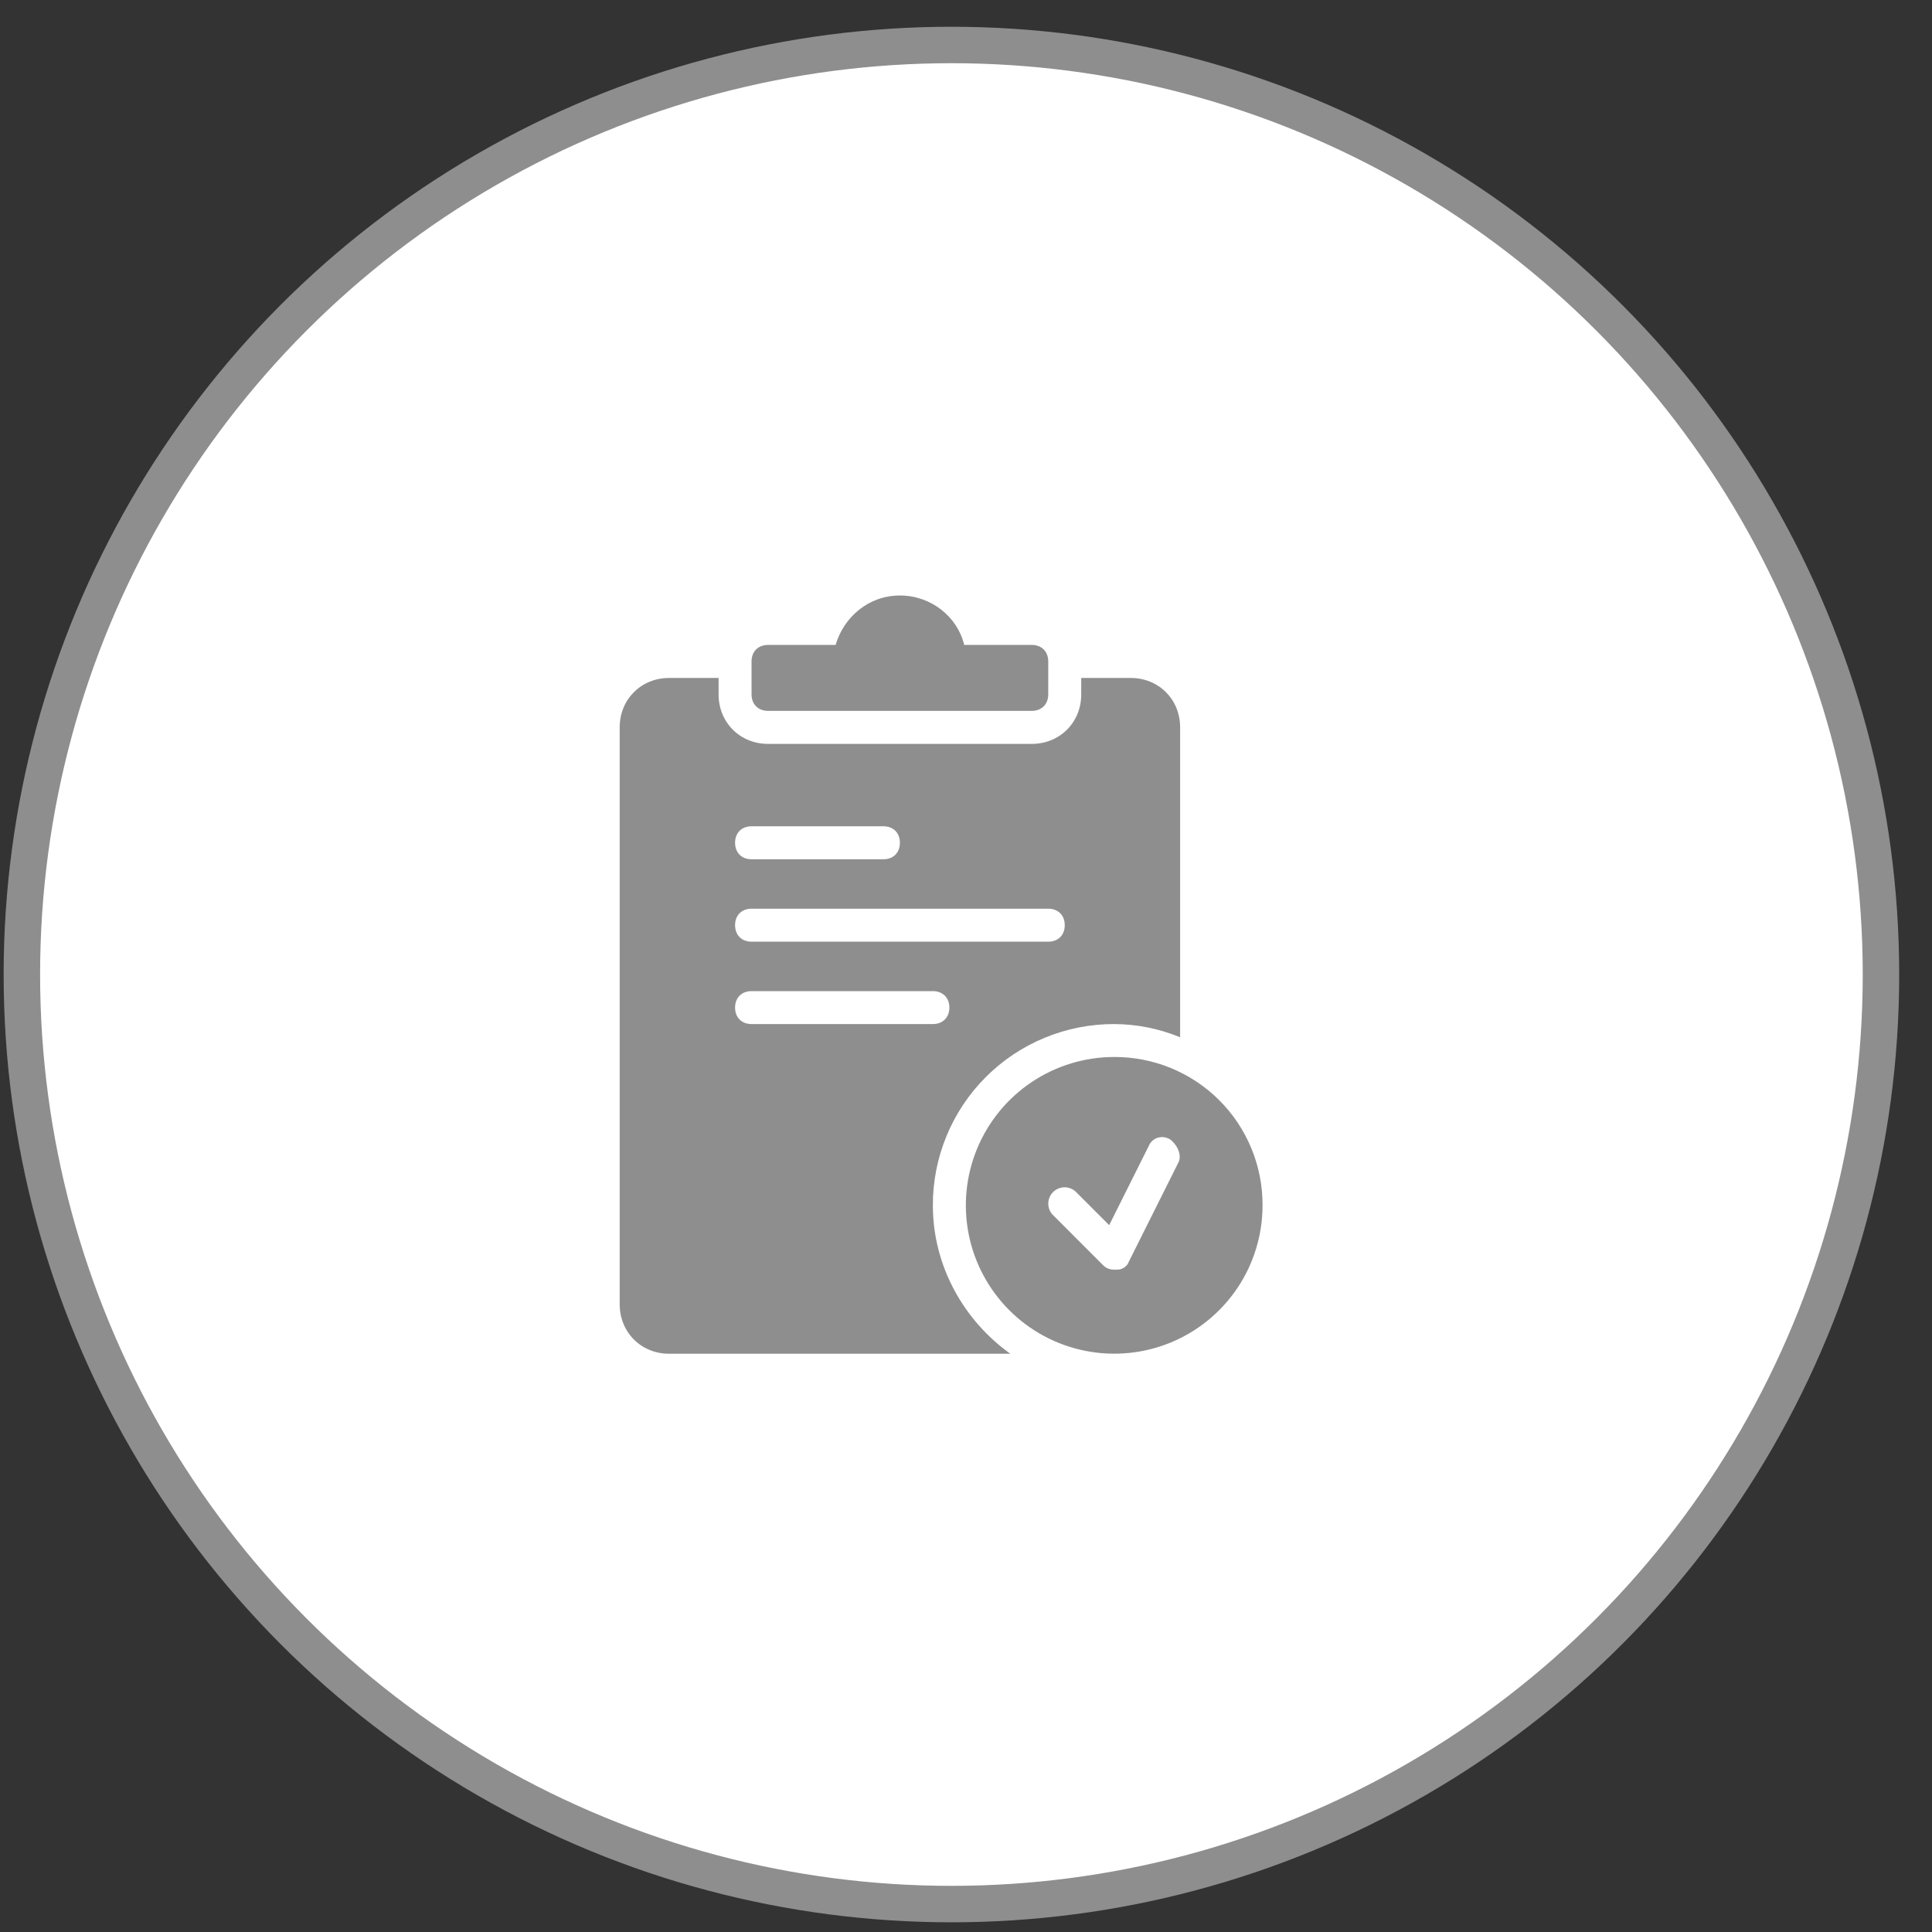 <svg width="53" height="53" viewBox="0 0 53 53" fill="none" xmlns="http://www.w3.org/2000/svg">
<rect x="0" y="0" width="53" height="53" fill="#333333" stroke="none"/>
<circle cx="26.1" cy="26.734" r="25.5" fill="white" stroke="#8E8E8E"/>
<path d="M21.07 19.501H28.304C28.575 19.501 28.756 19.32 28.756 19.049V18.144C28.756 17.873 28.575 17.692 28.304 17.692H26.45C26.27 16.925 25.546 16.336 24.687 16.336C23.828 16.336 23.149 16.925 22.923 17.692H21.07C20.798 17.692 20.617 17.873 20.617 18.145V19.049C20.617 19.32 20.798 19.501 21.07 19.501Z" fill="#8E8E8E"/>
<path d="M25.591 33.067C25.589 32.413 25.717 31.766 25.966 31.162C26.215 30.557 26.582 30.008 27.044 29.546C27.506 29.084 28.055 28.717 28.66 28.468C29.264 28.219 29.912 28.091 30.565 28.093C31.186 28.095 31.8 28.218 32.374 28.455V19.954C32.374 19.185 31.787 18.598 31.018 18.598H29.661V19.05C29.661 19.819 29.073 20.407 28.304 20.407H21.07C20.301 20.407 19.713 19.819 19.713 19.05V18.598H18.357C17.588 18.598 17 19.184 17 19.954V35.78C17 36.549 17.588 37.137 18.357 37.137H27.716C26.45 36.233 25.591 34.741 25.591 33.067ZM20.617 22.667H24.235C24.506 22.667 24.687 22.848 24.687 23.12C24.687 23.391 24.506 23.572 24.235 23.572H20.617C20.346 23.572 20.165 23.391 20.165 23.12C20.165 22.848 20.346 22.667 20.617 22.667ZM20.617 24.928H28.756C29.028 24.928 29.209 25.109 29.209 25.38C29.209 25.652 29.028 25.833 28.756 25.833H20.617C20.346 25.833 20.165 25.652 20.165 25.38C20.165 25.109 20.346 24.928 20.617 24.928ZM20.165 27.641C20.165 27.37 20.346 27.189 20.617 27.189H25.591C25.862 27.189 26.044 27.37 26.044 27.641C26.044 27.912 25.862 28.093 25.591 28.093H20.617C20.346 28.093 20.165 27.912 20.165 27.641Z" fill="#8E8E8E"/>
<path d="M30.566 28.996C29.761 28.996 28.974 29.235 28.305 29.682C27.636 30.129 27.114 30.765 26.806 31.508C26.498 32.252 26.417 33.07 26.574 33.86C26.731 34.649 27.119 35.374 27.688 35.943C28.257 36.513 28.982 36.9 29.772 37.057C30.561 37.214 31.38 37.134 32.123 36.826C32.867 36.518 33.502 35.996 33.95 35.327C34.397 34.657 34.635 33.871 34.635 33.066C34.638 32.531 34.534 32.001 34.33 31.506C34.126 31.011 33.827 30.561 33.448 30.183C33.07 29.805 32.62 29.505 32.126 29.301C31.631 29.098 31.101 28.994 30.566 28.996ZM32.327 31.89L30.971 34.603C30.948 34.669 30.905 34.726 30.848 34.766C30.791 34.807 30.724 34.829 30.654 34.83H30.564C30.505 34.831 30.445 34.82 30.391 34.797C30.336 34.773 30.287 34.738 30.247 34.694L28.891 33.337C28.849 33.296 28.815 33.247 28.792 33.192C28.769 33.138 28.757 33.079 28.757 33.02C28.757 32.961 28.768 32.903 28.791 32.848C28.813 32.793 28.846 32.744 28.888 32.702C28.93 32.66 28.98 32.627 29.034 32.605C29.089 32.582 29.148 32.571 29.207 32.571C29.266 32.571 29.324 32.583 29.379 32.606C29.433 32.629 29.483 32.662 29.524 32.705L30.428 33.609L31.513 31.438C31.604 31.212 31.875 31.122 32.101 31.257C32.327 31.438 32.42 31.709 32.327 31.89Z" fill="#8E8E8E"/>
</svg>
